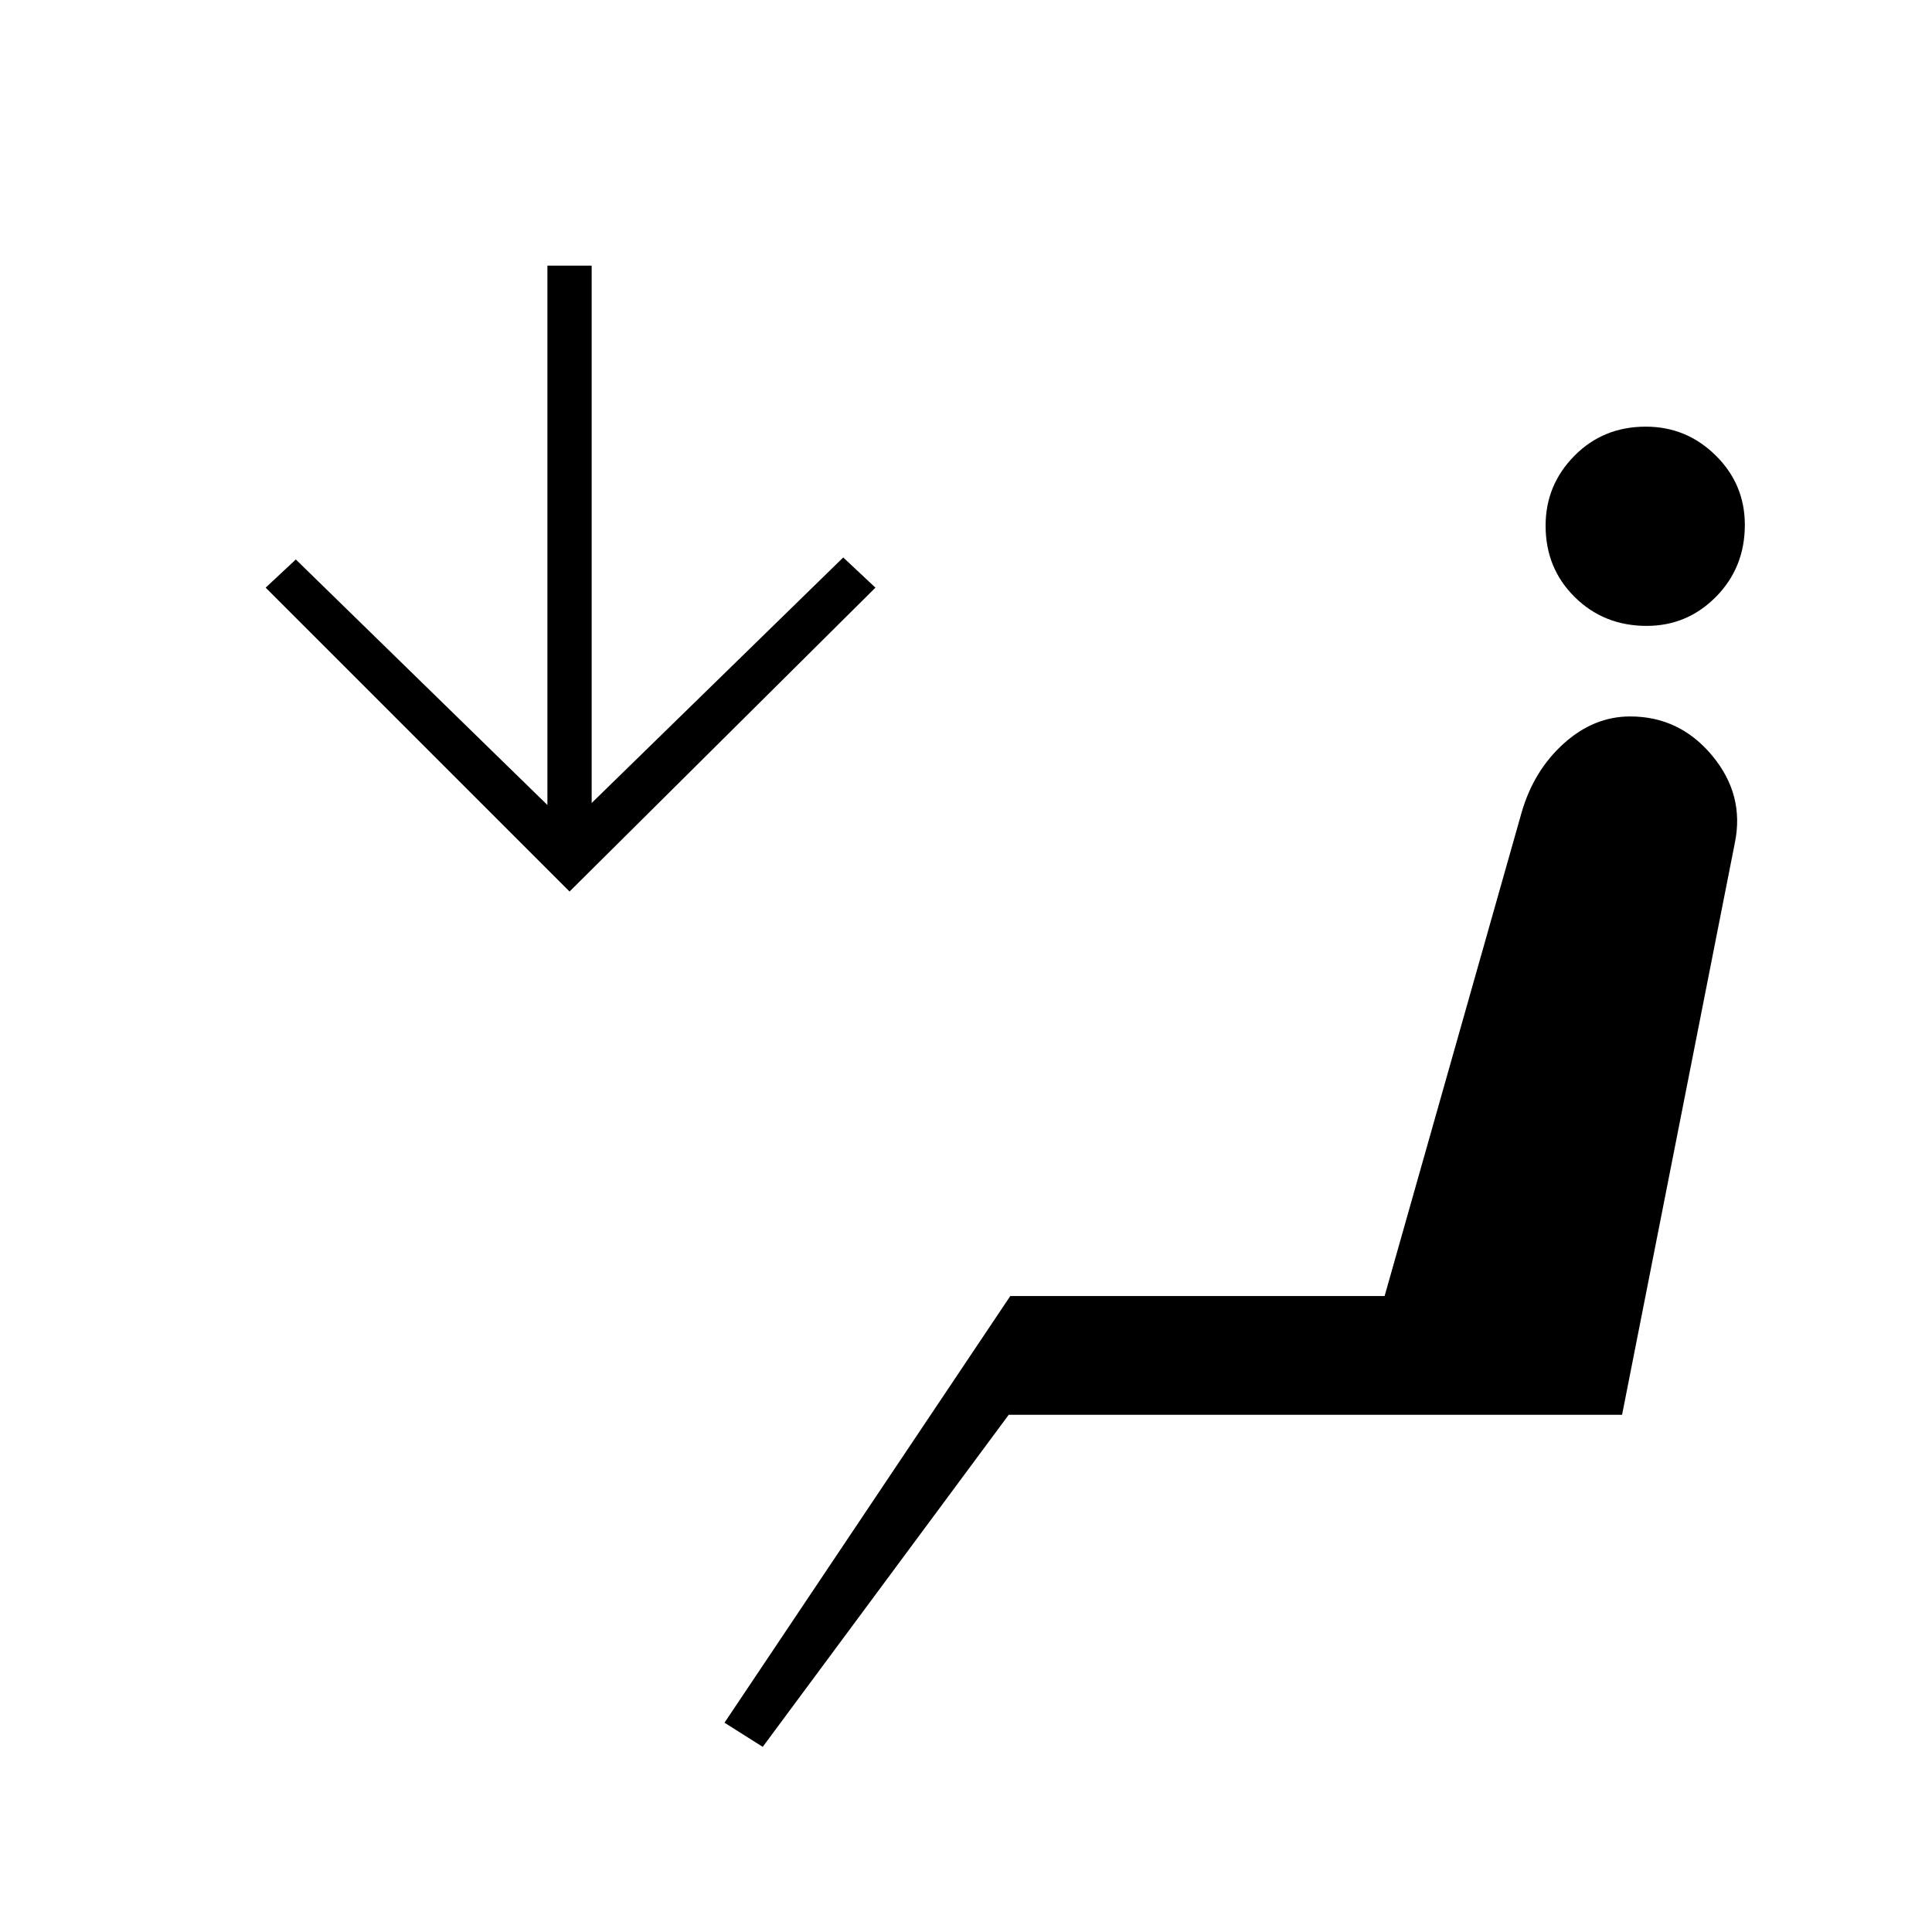 <svg xmlns="http://www.w3.org/2000/svg" width="48" height="48" viewBox="0 -960 960 960"><path d="m379-92-19-12 142-212h186l68-240q6-21 20.97-34.5Q791.93-604 810-604q24.6 0 40.8 19.5Q867-565 862-541l-56 284H501.23L379-92Zm439.2-557q-21.2 0-35.7-14.3-14.5-14.29-14.5-35.5 0-20.2 14.3-34.7 14.29-14.5 35.5-14.5 20.2 0 34.7 14.3 14.5 14.29 14.5 34.5 0 21.2-14.3 35.7-14.29 14.5-34.5 14.5ZM283-517 132-668l15-14 125 122v-268h22v267l125-122 16 15-152 151Z"/></svg>